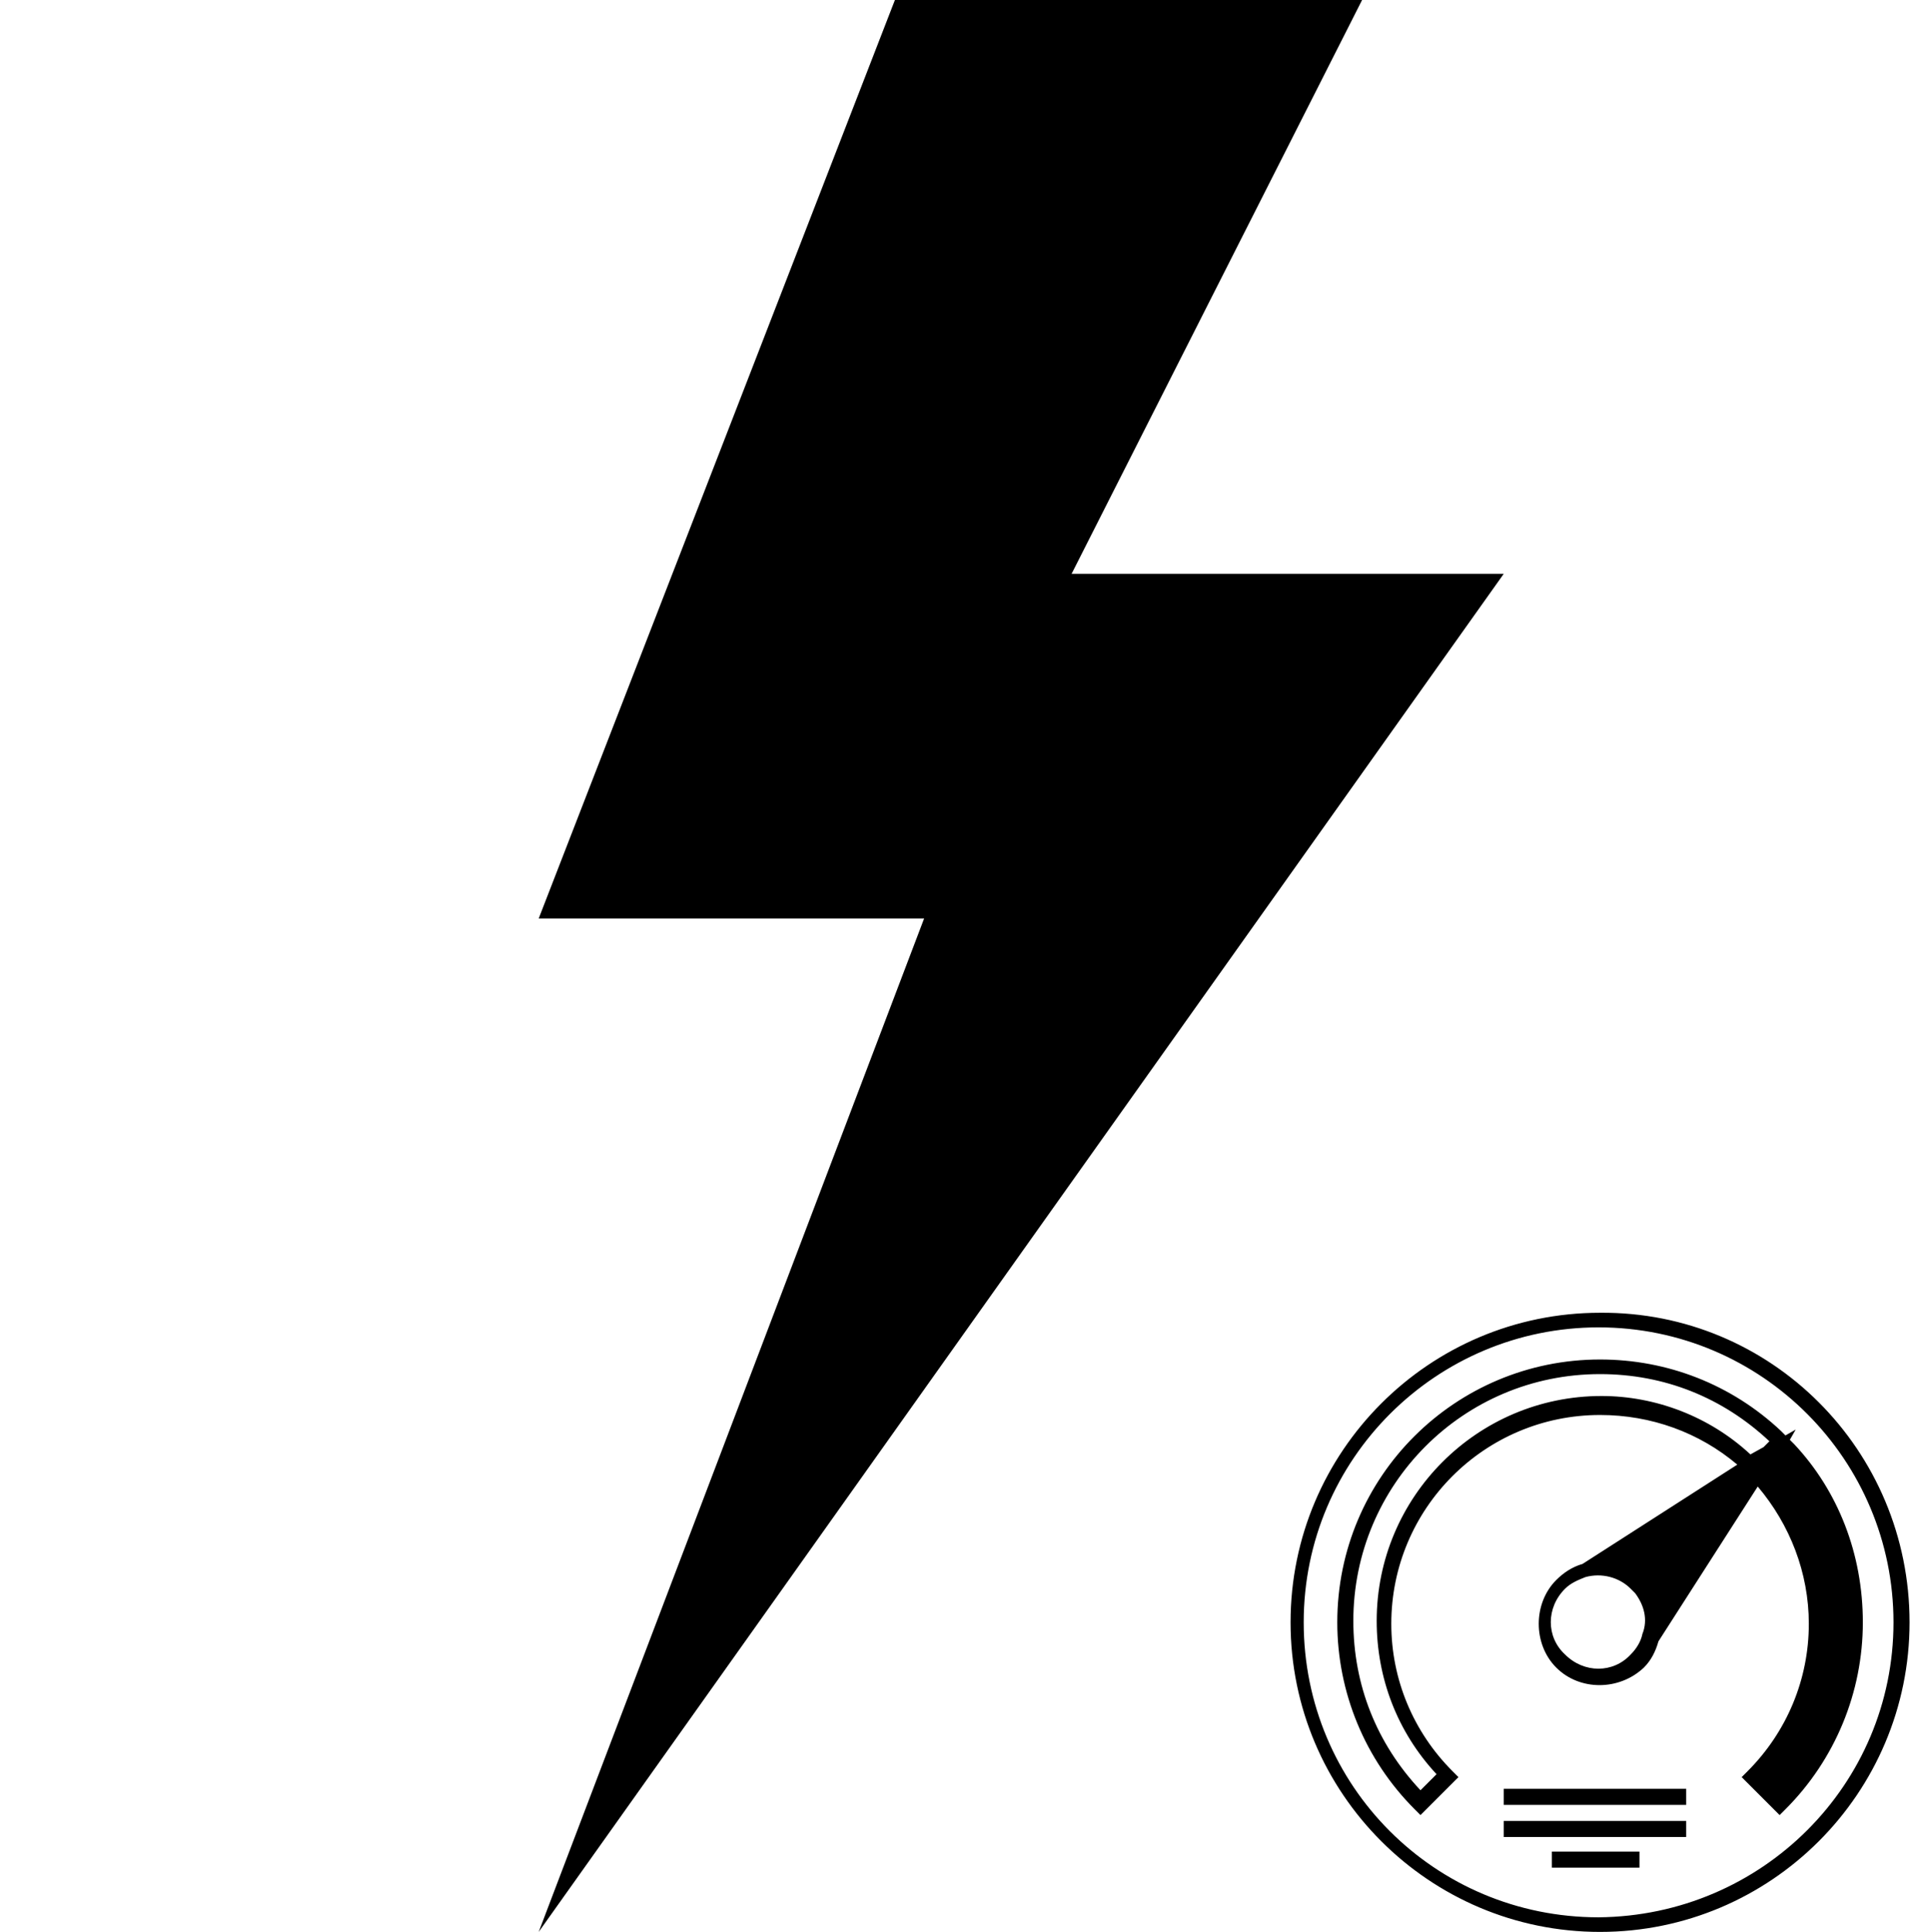 <?xml version="1.0" encoding="utf-8"?>
<!-- Generator: Adobe Illustrator 19.0.0, SVG Export Plug-In . SVG Version: 6.00 Build 0)  -->
<svg version="1.1" id="Layer_1" xmlns="http://www.w3.org/2000/svg" xmlns:xlink="http://www.w3.org/1999/xlink" x="0px" y="0px"
	 viewBox="-362.7 661.4 132.2 132.3" style="enable-background:new -362.7 661.4 132.2 132.3;" xml:space="preserve">
<style type="text/css">
	.st0{opacity:0;}
</style>
<rect x="-362.7" y="661.4" class="st0" width="132.2" height="132.2"/>
<polygon points="-301.4,661.4 -269.4,661.4 -289.3,700.7 -259.7,700.7 -325.8,793.7 -299.4,724.3 -325.8,724.3 "/>
<path d="M-259.7,786.1h12.5v1.1h-12.5V786.1z M-256.4,789.3h6v-1.1h-6V789.3z M-235.1,772.5c0,4.8-1.9,9.4-5.3,12.8l-0.4,0.4
	l-2.6-2.6l0.4-0.4c2.7-2.7,4.2-6.3,4.2-10.1c0-3.5-1.3-6.8-3.5-9.4l-6.8,10.6c-0.2,0.7-0.5,1.3-1,1.8c-1.7,1.6-4.4,1.6-6,0
	c-1.6-1.6-1.6-4.4,0-6c0.5-0.5,1.1-0.9,1.8-1.1l10.6-6.8c-2.6-2.2-5.9-3.4-9.4-3.4c-7.9,0-14.3,6.4-14.3,14.3
	c0,3.8,1.5,7.4,4.2,10.1l0.4,0.4l-2.6,2.6l-0.4-0.4c-3.4-3.4-5.3-8-5.3-12.8c0-10,8.1-18,18-18c4.6,0,9,1.7,12.4,4.9l0,0l0.3,0.3
	l0.7-0.4l-0.4,0.7l0.3,0.3l0,0C-236.8,763.5-235.1,767.8-235.1,772.5z M-250.7,770.5c-0.1-0.1-0.2-0.2-0.3-0.3
	c-0.8-0.8-2-1.1-3.1-0.8c-0.5,0.2-1,0.4-1.4,0.8c-1.3,1.3-1.3,3.3,0,4.5c1.3,1.3,3.3,1.3,4.5,0c0.4-0.4,0.7-0.9,0.8-1.4
	C-249.8,772.3-250.1,771.3-250.7,770.5z M-242.8,761l0.9-0.5l0.4-0.4c-3.2-3-7.2-4.6-11.6-4.6c-9.4,0-16.9,7.6-16.9,16.9
	c0,4.4,1.6,8.4,4.6,11.6l1.1-1.1c-2.7-2.9-4.1-6.6-4.1-10.5c0-8.5,6.9-15.4,15.4-15.4C-249.3,757-245.6,758.4-242.8,761z
	 M-231.9,772.5c0,11.7-9.5,21.2-21.2,21.2c-11.7,0-21.2-9.5-21.2-21.2s9.5-21.2,21.2-21.2C-241.4,751.2-231.9,760.7-231.9,772.5z
	 M-233,772.5c0-11.1-9-20.2-20.2-20.2c-11.1,0-20.2,9-20.2,20.2s9,20.2,20.2,20.2C-242,792.6-233,783.6-233,772.5z M-259.7,785h12.5
	v-1.1h-12.5V785z"/>
</svg>
